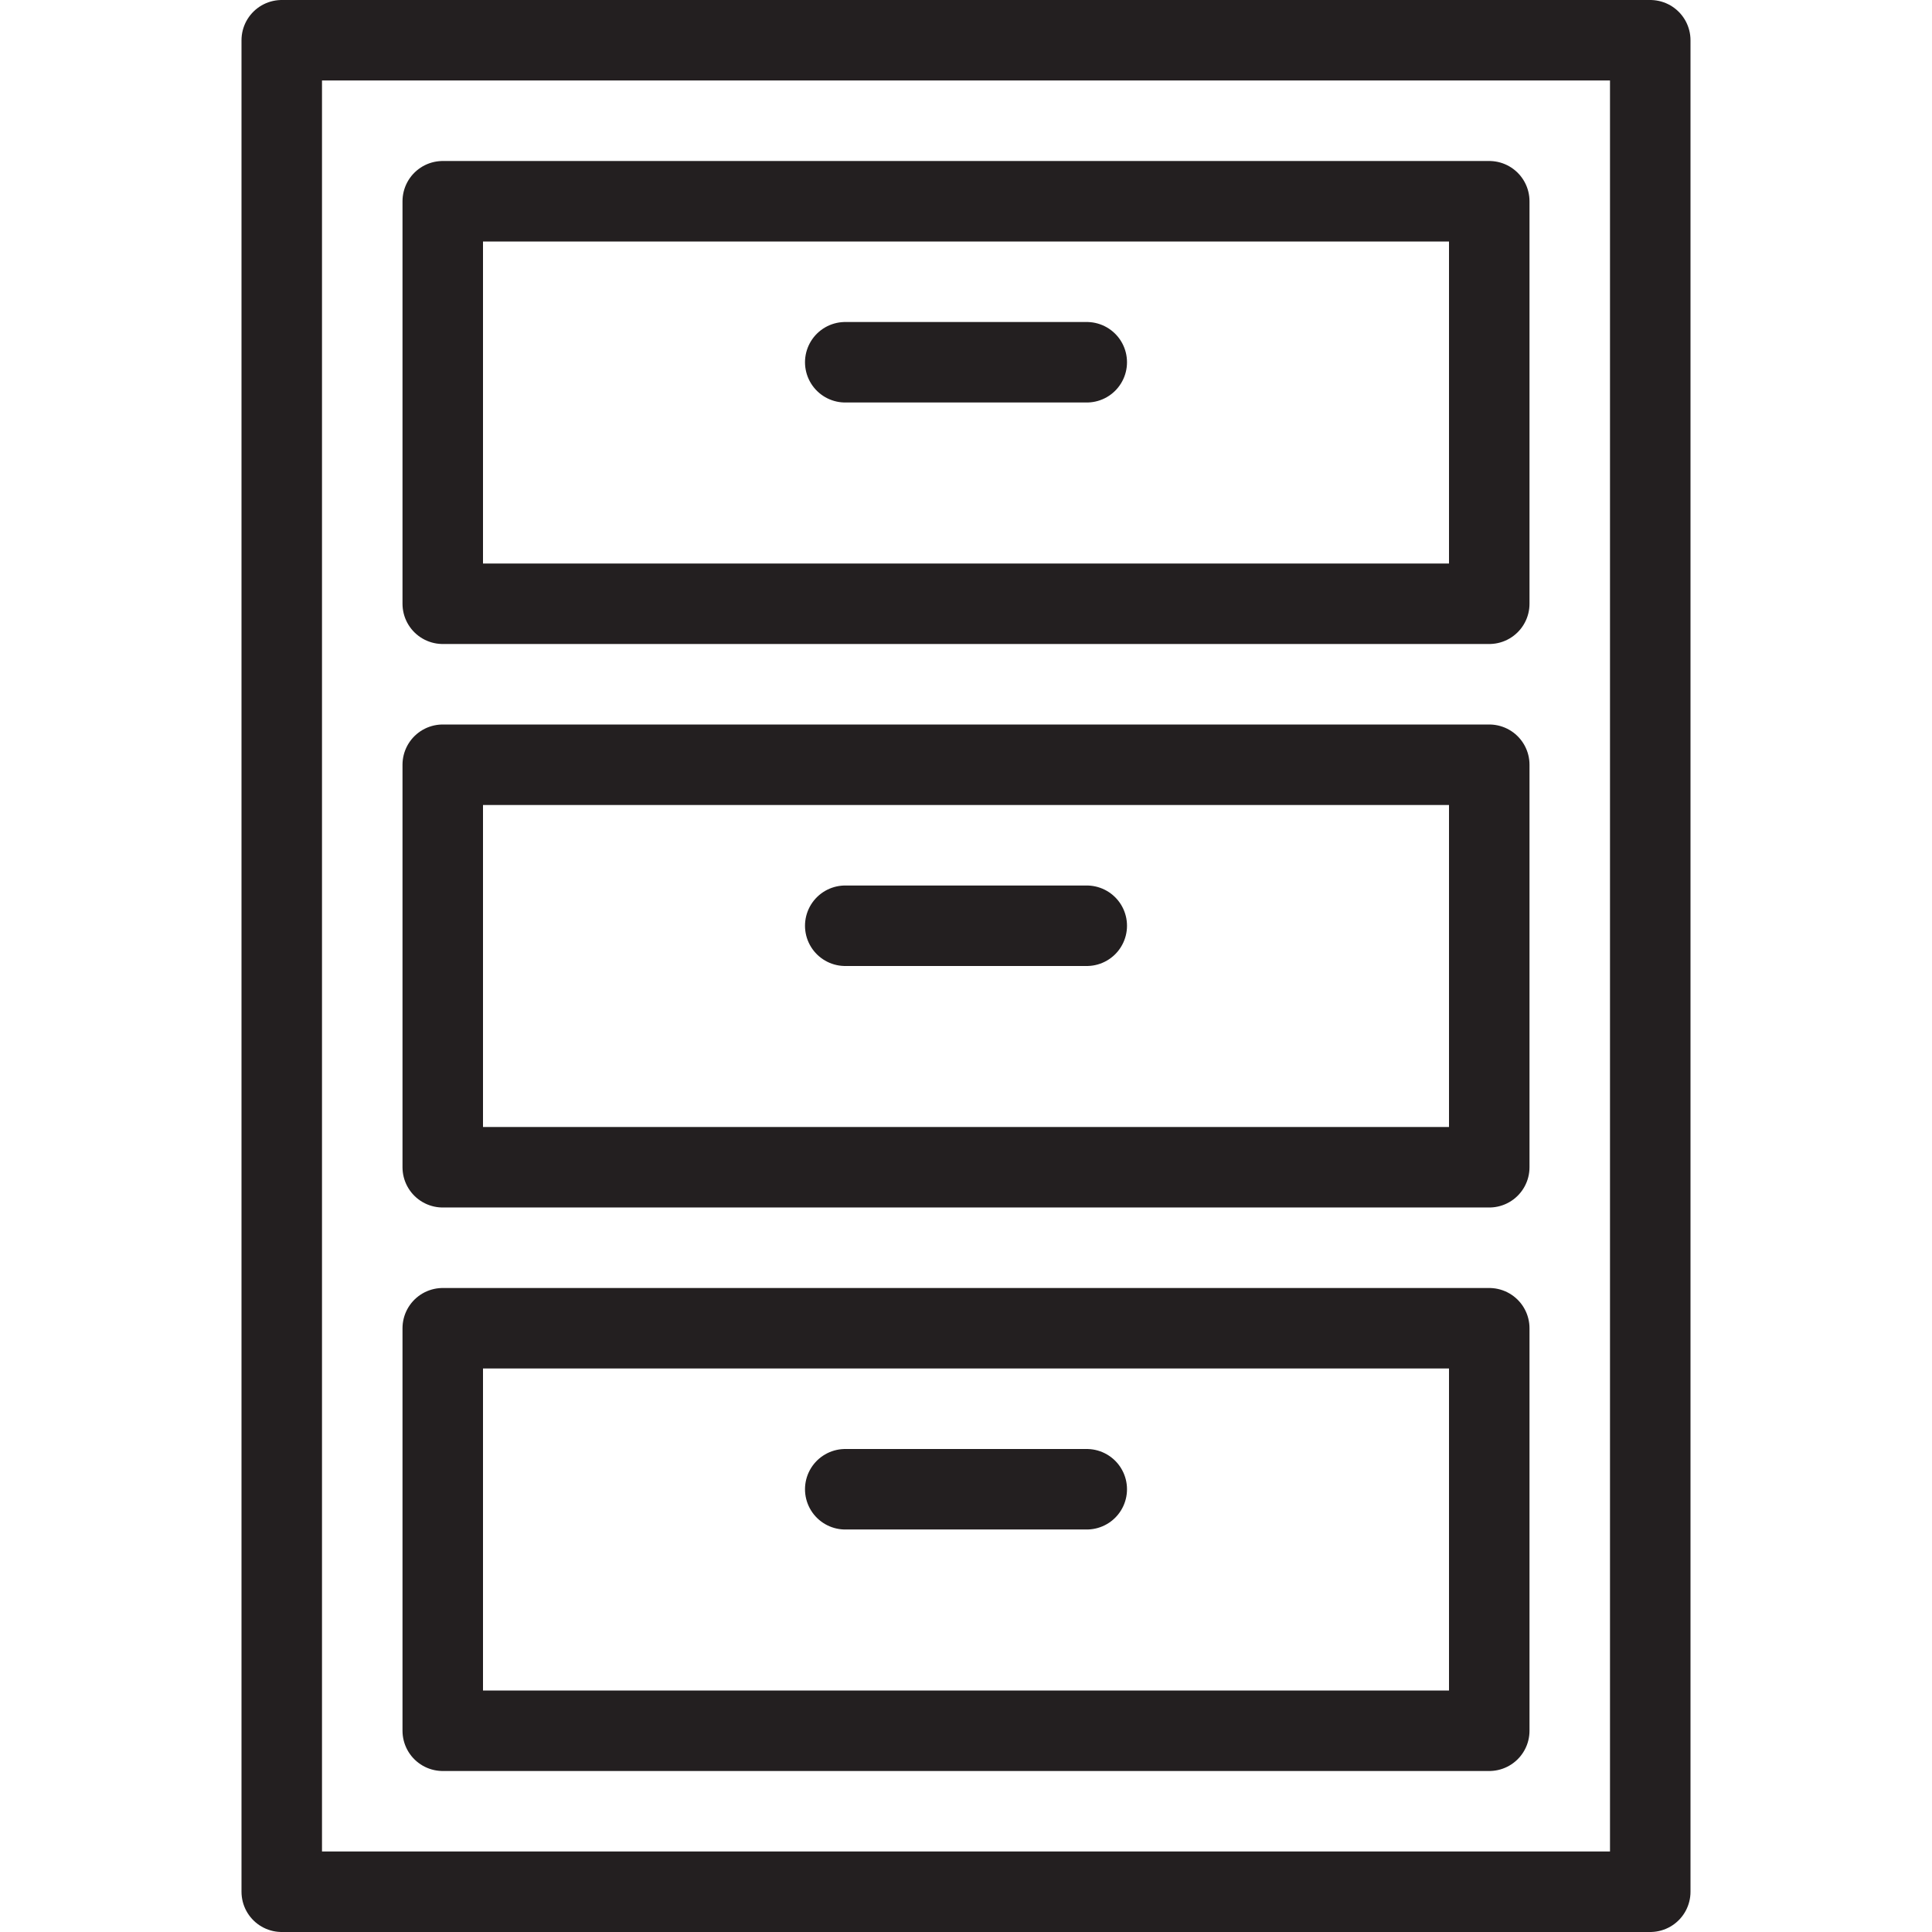 <svg version="1.1" viewBox="0 0 48 48" xmlns="http://www.w3.org/2000/svg" xmlns:xlink="http://www.w3.org/1999/xlink" overflow="hidden"><defs></defs><g id="icons"><rect x="7" y="1" width="34" height="46" stroke="#231F20" stroke-width="2" stroke-linecap="round" stroke-linejoin="round" fill="none"/><rect x="11" y="5" width="26" height="10" stroke="#231F20" stroke-width="2" stroke-linecap="round" stroke-linejoin="round" fill="none"/><rect x="11" y="19" width="26" height="10" stroke="#231F20" stroke-width="2" stroke-linecap="round" stroke-linejoin="round" fill="none"/><rect x="11" y="33" width="26" height="10" stroke="#231F20" stroke-width="2" stroke-linecap="round" stroke-linejoin="round" fill="none"/><line x1="21" y1="9" x2="27" y2="9" stroke="#231F20" stroke-width="2" stroke-linecap="round" stroke-linejoin="round" fill="none"/><line x1="21" y1="23" x2="27" y2="23" stroke="#231F20" stroke-width="2" stroke-linecap="round" stroke-linejoin="round" fill="none"/><line x1="21" y1="37" x2="27" y2="37" stroke="#231F20" stroke-width="2" stroke-linecap="round" stroke-linejoin="round" fill="none"/></g></svg>